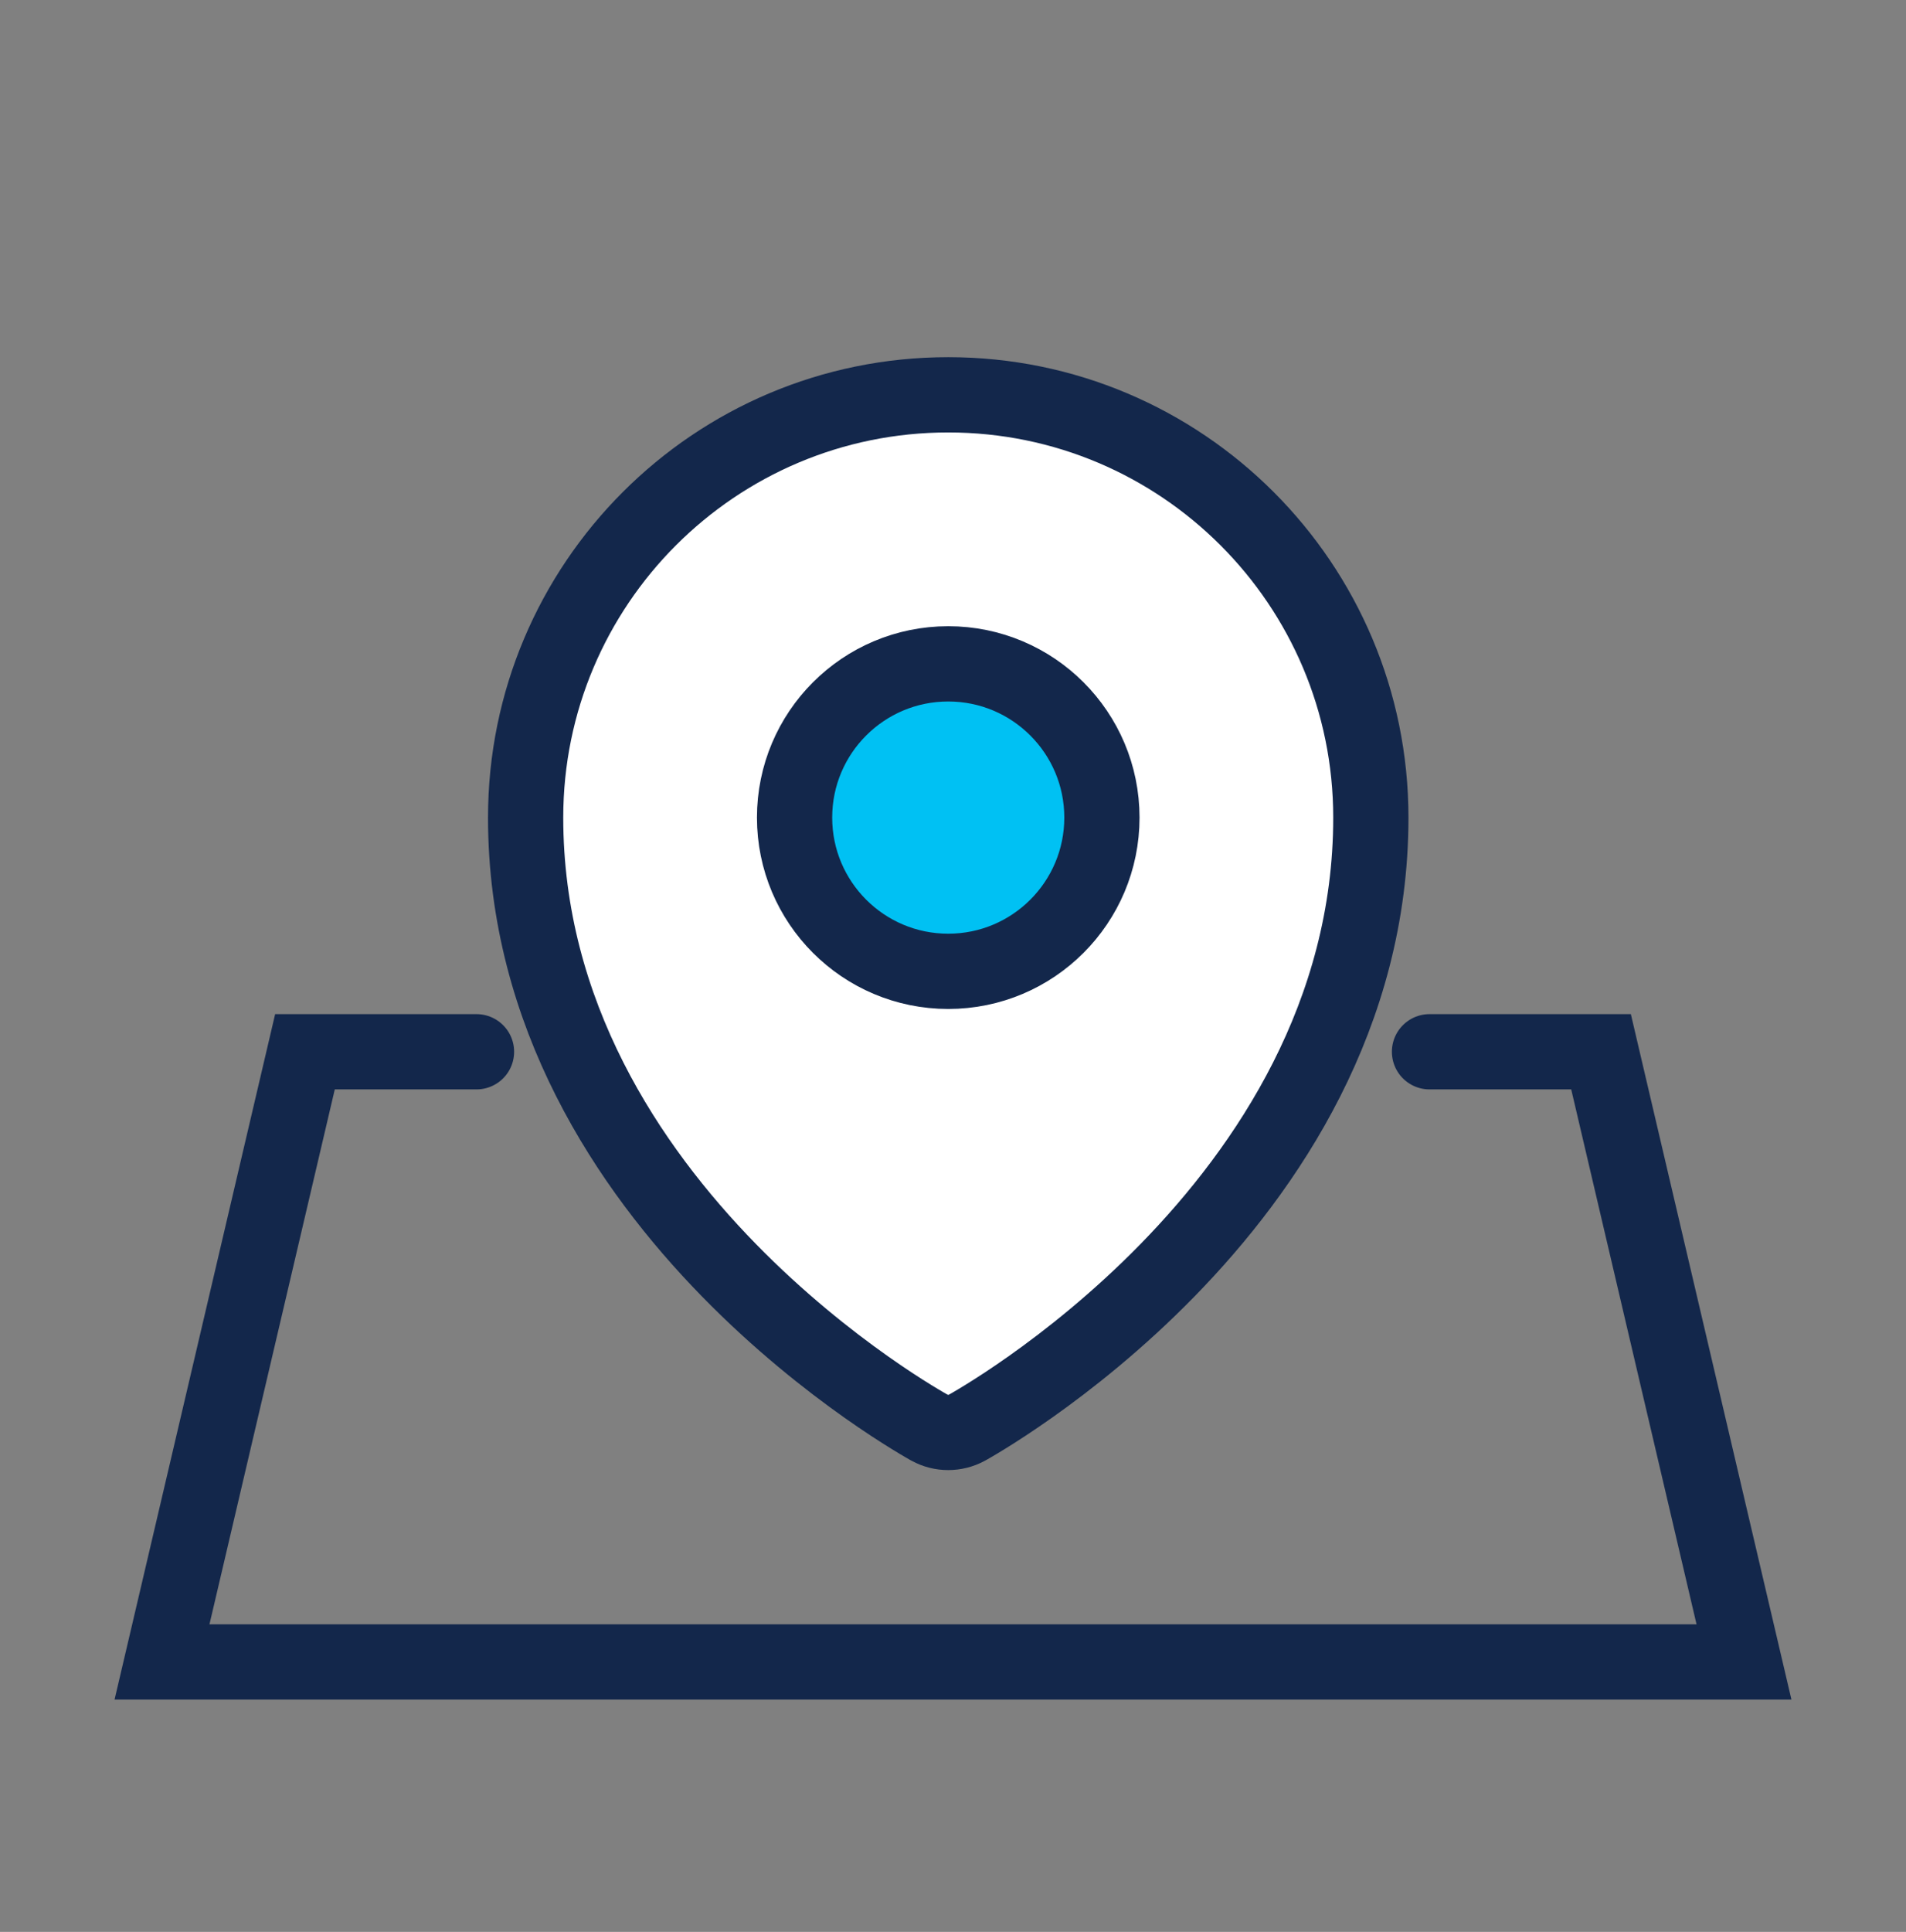 <?xml version="1.0" encoding="UTF-8" standalone="no"?><svg width='76' height='77' viewBox='0 0 76 77' fill='none' xmlns='http://www.w3.org/2000/svg'>
<rect x="0" y="0" width="76" height="77" fill="#808080" stroke="none"/>
<circle cx='38' cy='32.562' r='7.125' fill='#00C1F3'/>
<path fill-rule='evenodd' clip-rule='evenodd' d='M36.87 56.792C36.932 56.828 36.98 56.855 37.014 56.875L37.072 56.906C37.527 57.156 38.091 57.154 38.547 56.907L38.606 56.875C38.64 56.855 38.688 56.828 38.75 56.792C38.873 56.721 39.05 56.616 39.271 56.48C39.715 56.207 40.34 55.804 41.087 55.277C42.579 54.223 44.57 52.659 46.565 50.616C50.536 46.55 54.661 40.442 54.661 32.586C54.661 23.28 47.116 15.736 37.81 15.736C28.504 15.736 20.959 23.28 20.959 32.586C20.959 40.442 25.084 46.55 29.055 50.616C31.05 52.659 33.041 54.223 34.533 55.277C35.28 55.804 35.905 56.207 36.349 56.48C36.57 56.616 36.747 56.721 36.87 56.792ZM37.81 38.714C41.194 38.714 43.938 35.97 43.938 32.586C43.938 29.202 41.194 26.459 37.81 26.459C34.426 26.459 31.683 29.202 31.683 32.586C31.683 35.97 34.426 38.714 37.81 38.714Z' fill='white' stroke='#13274B' stroke-width='3' stroke-linejoin='round'/>
<path d='M57 41.92H63.84L69.54 66.24H6.46L12.16 41.92H19' stroke='#13274B' stroke-width='3' stroke-linecap='round'/>
</svg>
